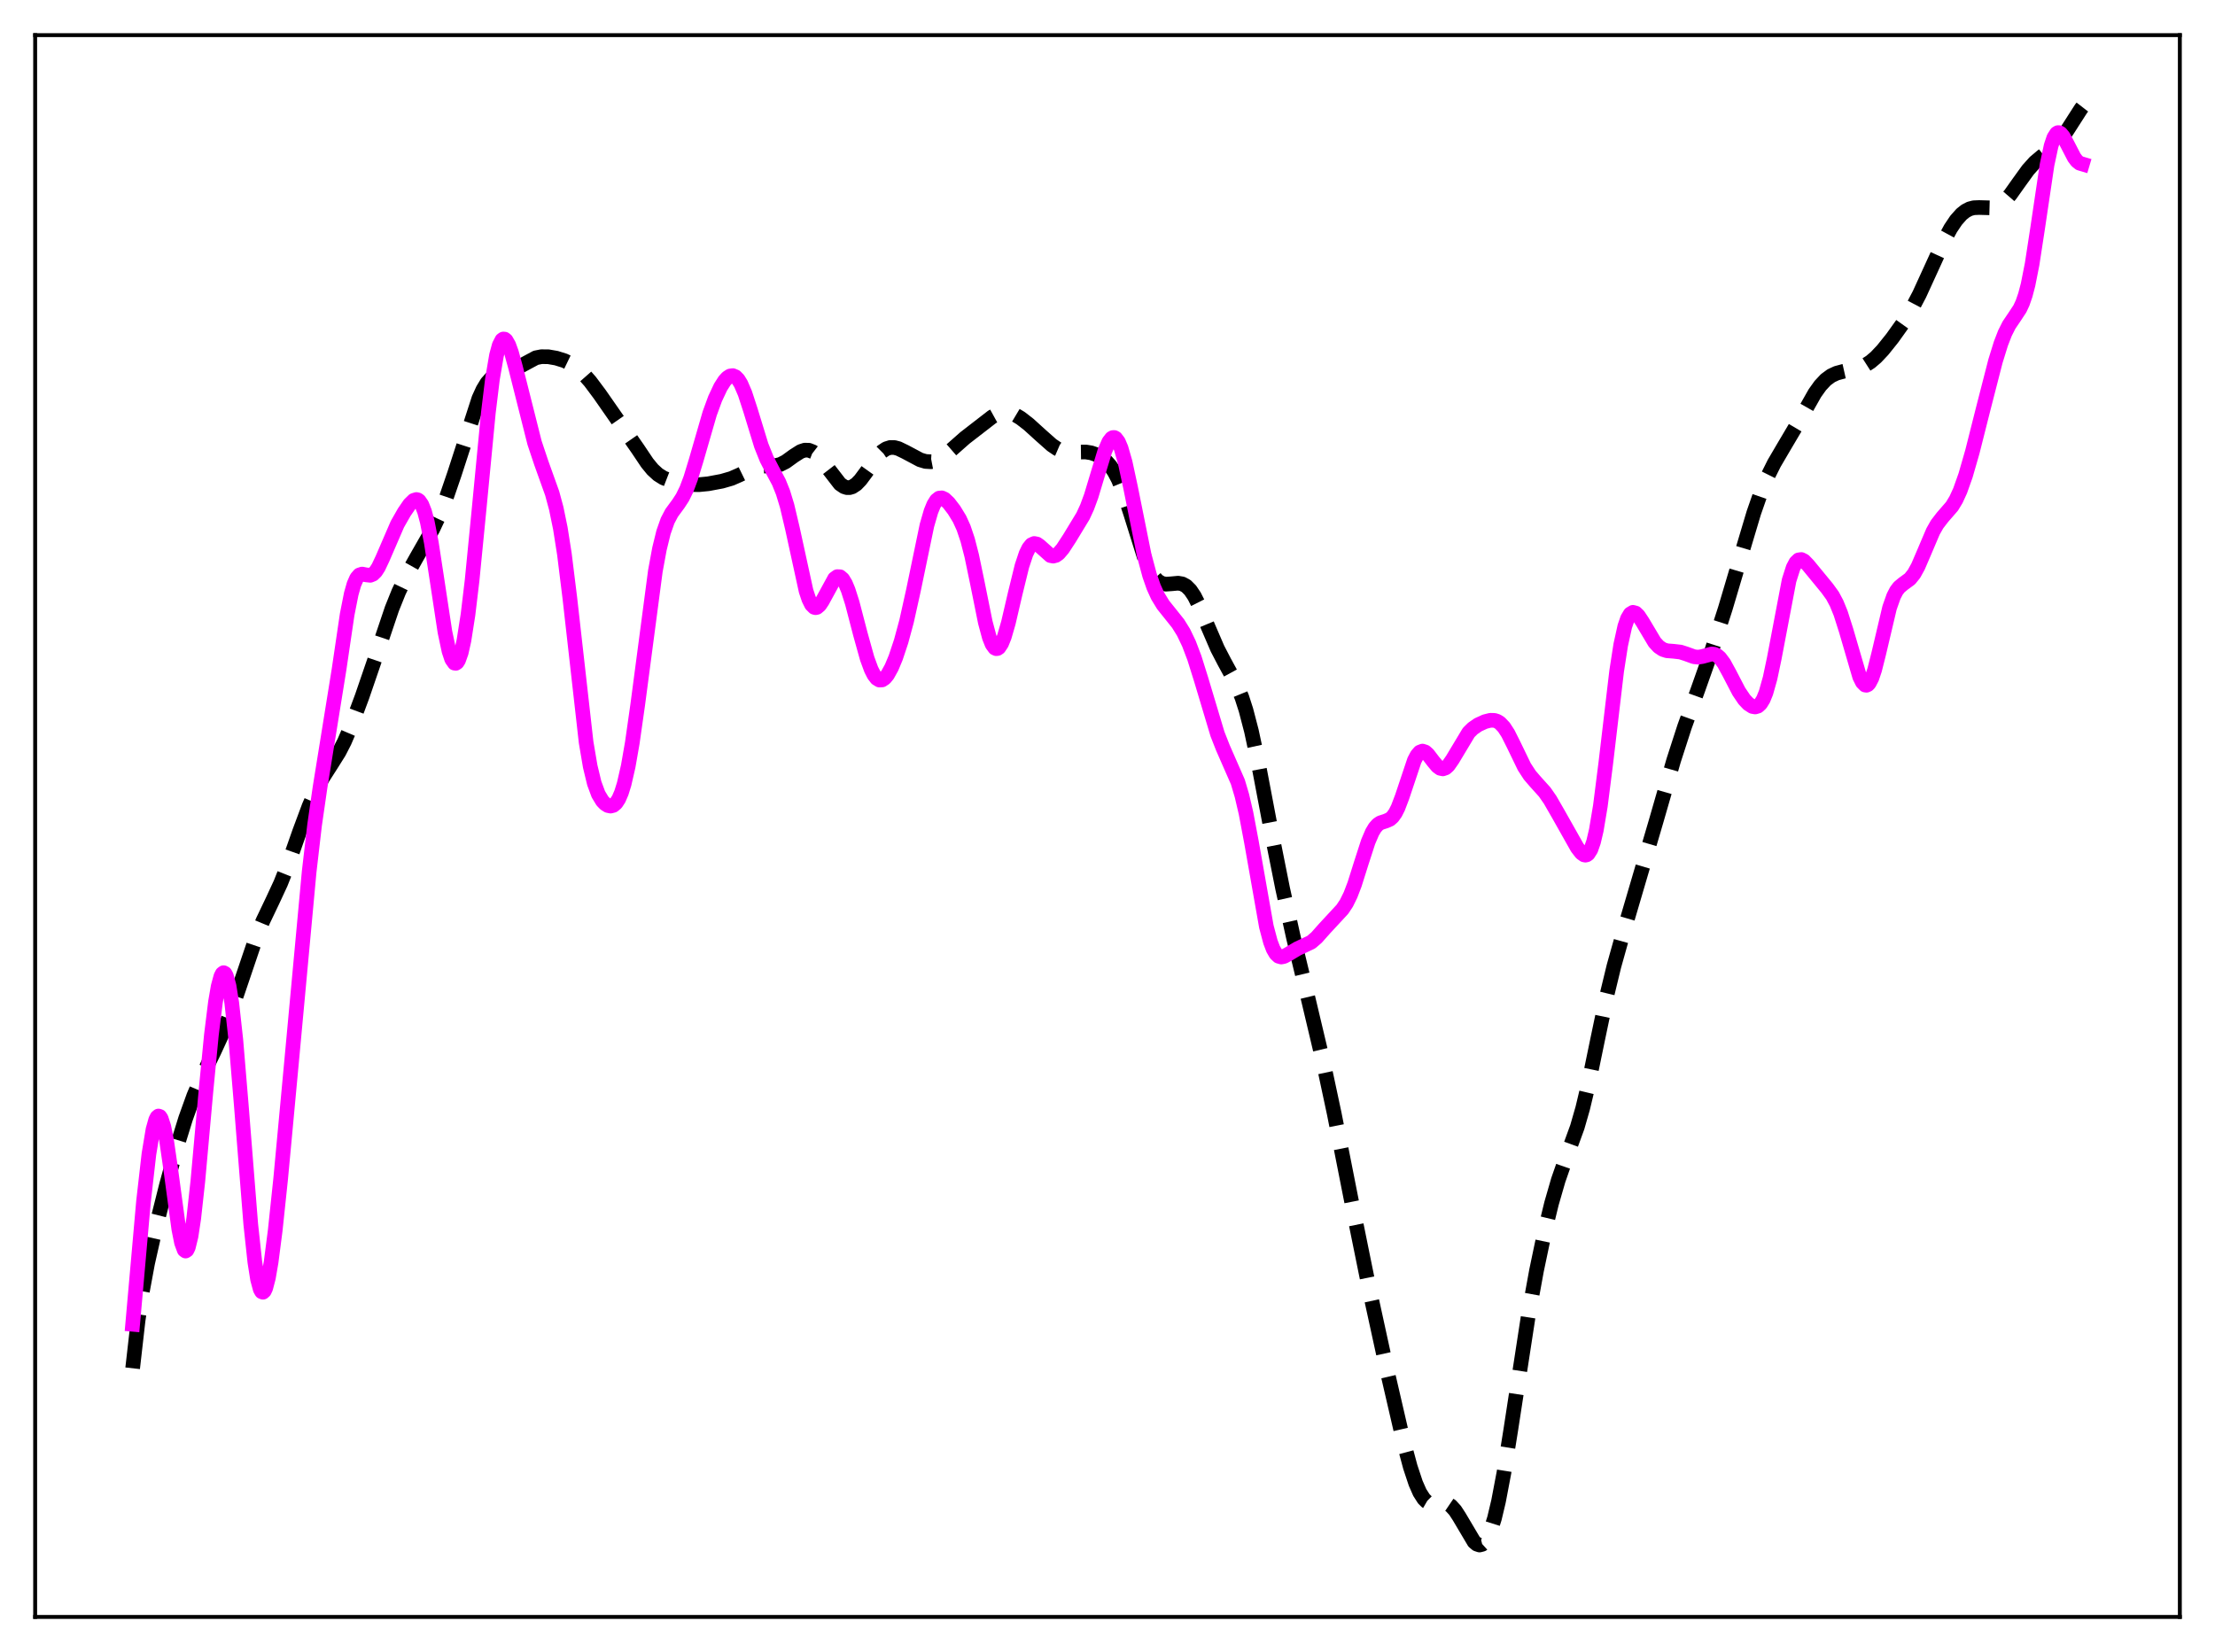 <?xml version="1.0" encoding="utf-8" standalone="no"?>
<!DOCTYPE svg PUBLIC "-//W3C//DTD SVG 1.1//EN"
  "http://www.w3.org/Graphics/SVG/1.1/DTD/svg11.dtd">
<svg xmlns:xlink="http://www.w3.org/1999/xlink" width="453.6pt" height="338.4pt" viewBox="0 0 453.6 338.4" xmlns="http://www.w3.org/2000/svg" version="1.1">
 <defs>
  <style type="text/css">*{stroke-linejoin: round; stroke-linecap: butt}</style>
 </defs>
 <g id="figure_1">
  <g id="patch_1">
   <path d="M 0 338.4 
L 453.6 338.4 
L 453.6 0 
L 0 0 
z
" style="fill: #ffffff"/>
  </g>
  <g id="axes_1">
   <g id="patch_2">
    <path d="M 7.2 331.2 
L 446.4 331.2 
L 446.4 7.2 
L 7.2 7.2 
z
" style="fill: #ffffff"/>
   </g>
   <g id="matplotlib.axis_1"/>
   <g id="matplotlib.axis_2"/>
   <g id="line2d_1">
    <path d="M 27.164 280.268 
L 28.276 270.491 
L 29.11 264.767 
L 30.222 258.759 
L 31.612 252.592 
L 34.115 242.638 
L 36.339 234.512 
L 38.007 229.118 
L 39.676 224.475 
L 41.344 220.538 
L 43.846 215.37 
L 45.515 211.743 
L 46.905 208.256 
L 48.573 203.47 
L 52.466 191.972 
L 53.856 188.605 
L 55.802 184.528 
L 57.471 180.929 
L 58.861 177.432 
L 61.363 170.311 
L 63.309 165.089 
L 64.7 161.93 
L 66.09 159.323 
L 67.758 156.722 
L 69.426 154.063 
L 70.539 151.896 
L 71.929 148.647 
L 74.153 142.675 
L 76.934 134.559 
L 80.27 124.666 
L 81.66 121.212 
L 83.329 117.725 
L 85.275 114.245 
L 88.612 108.409 
L 90.002 105.448 
L 91.392 101.946 
L 93.06 97.076 
L 98.065 81.628 
L 98.899 79.805 
L 99.733 78.429 
L 100.568 77.498 
L 101.402 76.94 
L 102.514 76.563 
L 104.46 76.049 
L 105.572 75.532 
L 109.743 73.285 
L 110.855 73.065 
L 112.245 73.067 
L 113.914 73.356 
L 115.582 73.878 
L 116.972 74.55 
L 118.084 75.308 
L 119.475 76.566 
L 120.865 78.148 
L 122.811 80.754 
L 130.596 91.93 
L 132.543 94.835 
L 133.655 96.187 
L 134.767 97.206 
L 135.879 97.901 
L 137.269 98.44 
L 139.216 98.91 
L 141.44 99.246 
L 143.108 99.282 
L 145.055 99.091 
L 147.835 98.57 
L 149.782 98.006 
L 151.45 97.276 
L 154.508 95.781 
L 155.62 95.511 
L 157.011 95.443 
L 158.679 95.405 
L 159.791 95.136 
L 160.903 94.574 
L 162.572 93.368 
L 163.962 92.483 
L 164.796 92.209 
L 165.63 92.218 
L 166.464 92.546 
L 167.298 93.187 
L 168.411 94.449 
L 172.025 99.132 
L 172.859 99.696 
L 173.415 99.874 
L 173.971 99.883 
L 174.528 99.721 
L 175.362 99.175 
L 176.196 98.312 
L 177.308 96.82 
L 179.81 93.313 
L 180.645 92.477 
L 181.479 91.921 
L 182.313 91.659 
L 183.147 91.665 
L 183.981 91.886 
L 185.371 92.558 
L 188.43 94.187 
L 189.542 94.518 
L 190.654 94.583 
L 191.488 94.423 
L 192.322 94.078 
L 193.435 93.354 
L 195.103 91.904 
L 197.605 89.695 
L 203.166 85.392 
L 204.278 84.78 
L 205.112 84.513 
L 205.947 84.436 
L 206.781 84.55 
L 207.893 84.971 
L 209.005 85.636 
L 210.673 86.932 
L 213.176 89.203 
L 215.4 91.173 
L 216.512 91.92 
L 217.625 92.4 
L 218.737 92.607 
L 220.127 92.608 
L 222.351 92.579 
L 223.463 92.76 
L 224.576 93.144 
L 225.688 93.782 
L 226.522 94.473 
L 227.356 95.406 
L 228.19 96.641 
L 229.024 98.23 
L 230.137 100.948 
L 231.527 105.173 
L 234.307 114.042 
L 235.419 116.674 
L 236.254 118.078 
L 237.088 118.996 
L 237.922 119.491 
L 238.756 119.658 
L 239.868 119.582 
L 241.258 119.454 
L 242.092 119.596 
L 242.927 120.049 
L 243.761 120.882 
L 244.595 122.123 
L 245.707 124.338 
L 247.375 128.345 
L 249.322 132.863 
L 250.712 135.54 
L 253.214 140.131 
L 254.326 142.864 
L 255.161 145.458 
L 256.273 149.727 
L 257.663 156.211 
L 260.443 170.86 
L 262.668 182.02 
L 264.892 192.091 
L 267.951 204.789 
L 271.009 217.692 
L 273.234 228.112 
L 276.848 246.445 
L 280.463 264.277 
L 284.077 280.846 
L 287.414 295.276 
L 288.804 300.472 
L 289.916 303.824 
L 290.75 305.716 
L 291.585 307.019 
L 292.141 307.568 
L 292.697 307.891 
L 293.531 308.041 
L 294.643 307.905 
L 295.755 307.836 
L 296.589 308.088 
L 297.145 308.465 
L 297.98 309.377 
L 298.814 310.657 
L 301.872 315.82 
L 302.428 316.289 
L 302.984 316.473 
L 303.54 316.329 
L 304.097 315.826 
L 304.653 314.94 
L 305.209 313.663 
L 306.043 311.012 
L 306.877 307.501 
L 307.989 301.636 
L 309.379 292.924 
L 312.994 269.387 
L 314.662 260.222 
L 316.331 252.27 
L 317.721 246.54 
L 319.111 241.728 
L 320.501 237.743 
L 323.004 230.876 
L 324.116 227.005 
L 325.228 222.348 
L 327.174 212.918 
L 329.121 203.633 
L 330.511 197.893 
L 332.179 191.933 
L 339.13 168.272 
L 342.745 155.733 
L 344.969 148.856 
L 347.75 141.15 
L 350.53 133.29 
L 353.311 124.664 
L 356.091 115.298 
L 359.149 105.049 
L 360.54 101.062 
L 361.93 97.705 
L 363.32 94.916 
L 365.266 91.598 
L 368.325 86.423 
L 371.661 80.528 
L 372.774 78.971 
L 373.886 77.782 
L 374.998 76.963 
L 376.11 76.442 
L 377.5 76.067 
L 380.837 75.318 
L 381.949 74.829 
L 383.061 74.117 
L 384.174 73.17 
L 385.564 71.694 
L 387.51 69.267 
L 389.734 66.151 
L 391.403 63.451 
L 393.071 60.28 
L 395.295 55.417 
L 398.076 49.333 
L 399.466 46.777 
L 400.578 45.119 
L 401.69 43.866 
L 402.524 43.204 
L 403.359 42.773 
L 404.193 42.554 
L 405.305 42.507 
L 408.085 42.583 
L 408.92 42.333 
L 409.754 41.854 
L 410.588 41.132 
L 411.7 39.842 
L 413.368 37.49 
L 415.315 34.792 
L 416.705 33.244 
L 418.095 32.073 
L 420.875 29.92 
L 421.988 28.654 
L 423.378 26.622 
L 426.158 22.285 
L 426.436 21.927 
L 426.436 21.927 
" clip-path="url(#p608110ca6e)" style="fill: none; stroke-dasharray: 11.1,4.8; stroke-dashoffset: 0; stroke: #000000; stroke-width: 3"/>
   </g>
   <g id="line2d_2">
    <path d="M 27.164 271.266 
L 29.388 246.121 
L 30.5 236.372 
L 31.334 231.353 
L 31.89 229.368 
L 32.168 228.827 
L 32.446 228.597 
L 32.725 228.684 
L 33.003 229.086 
L 33.559 230.805 
L 34.115 233.631 
L 34.949 239.404 
L 36.617 251.765 
L 37.173 254.547 
L 37.729 256.051 
L 38.007 256.255 
L 38.285 256.074 
L 38.563 255.503 
L 39.12 253.226 
L 39.676 249.559 
L 40.51 242.001 
L 42.178 223.477 
L 43.29 211.993 
L 44.124 205.264 
L 44.68 202.032 
L 45.237 199.983 
L 45.515 199.44 
L 45.793 199.236 
L 46.071 199.381 
L 46.349 199.881 
L 46.905 201.952 
L 47.461 205.42 
L 48.295 212.989 
L 49.407 226.31 
L 51.354 250.785 
L 52.188 258.513 
L 52.744 262.04 
L 53.3 264.109 
L 53.578 264.586 
L 53.856 264.694 
L 54.134 264.446 
L 54.412 263.855 
L 54.968 261.729 
L 55.524 258.5 
L 56.358 252.049 
L 57.471 241.5 
L 59.695 217.636 
L 63.309 178.578 
L 64.422 169.007 
L 65.534 161.309 
L 69.426 137.162 
L 71.095 125.853 
L 71.929 121.641 
L 72.485 119.679 
L 73.041 118.417 
L 73.597 117.77 
L 74.153 117.587 
L 74.987 117.748 
L 75.822 117.841 
L 76.378 117.614 
L 76.934 117.07 
L 77.49 116.209 
L 78.324 114.446 
L 81.382 107.367 
L 82.773 104.929 
L 83.885 103.304 
L 84.719 102.491 
L 85.275 102.317 
L 85.553 102.384 
L 85.831 102.574 
L 86.387 103.373 
L 86.943 104.797 
L 87.499 106.882 
L 88.334 111.176 
L 89.446 118.449 
L 91.114 129.429 
L 91.948 133.372 
L 92.504 135.042 
L 93.06 135.829 
L 93.338 135.874 
L 93.616 135.683 
L 93.894 135.253 
L 94.451 133.688 
L 95.007 131.208 
L 95.841 125.893 
L 96.675 118.915 
L 98.065 104.759 
L 100.011 84.508 
L 100.846 77.667 
L 101.68 72.767 
L 102.236 70.714 
L 102.792 69.634 
L 103.07 69.442 
L 103.348 69.465 
L 103.626 69.686 
L 104.182 70.657 
L 104.738 72.197 
L 105.572 75.231 
L 109.465 90.687 
L 110.855 94.844 
L 113.08 101.055 
L 113.914 104.142 
L 114.748 108.205 
L 115.582 113.501 
L 116.694 122.494 
L 120.031 152.068 
L 120.865 156.978 
L 121.699 160.437 
L 122.533 162.688 
L 123.367 164.07 
L 123.923 164.646 
L 124.479 164.996 
L 125.036 165.115 
L 125.592 164.974 
L 126.148 164.512 
L 126.704 163.665 
L 127.26 162.373 
L 127.816 160.588 
L 128.65 156.943 
L 129.484 152.169 
L 130.596 144.352 
L 134.211 116.952 
L 135.045 112.426 
L 135.879 109.021 
L 136.713 106.65 
L 137.548 105.062 
L 138.938 103.17 
L 139.772 101.89 
L 140.606 100.185 
L 141.44 97.961 
L 142.552 94.318 
L 145.333 84.707 
L 146.445 81.666 
L 147.557 79.292 
L 148.391 77.987 
L 148.947 77.38 
L 149.503 77.019 
L 150.06 76.938 
L 150.616 77.17 
L 151.172 77.734 
L 151.728 78.636 
L 152.562 80.577 
L 153.674 83.991 
L 155.899 91.254 
L 157.011 94.035 
L 158.123 96.18 
L 159.513 98.792 
L 160.347 100.868 
L 161.181 103.606 
L 162.294 108.32 
L 165.074 121.058 
L 165.63 122.721 
L 166.186 123.845 
L 166.742 124.402 
L 167.02 124.473 
L 167.298 124.413 
L 167.854 123.946 
L 168.411 123.106 
L 170.913 118.516 
L 171.469 118.116 
L 172.025 118.141 
L 172.581 118.618 
L 173.137 119.541 
L 173.693 120.873 
L 174.528 123.496 
L 176.196 129.899 
L 177.586 134.887 
L 178.42 137.152 
L 178.976 138.242 
L 179.532 138.961 
L 180.088 139.3 
L 180.645 139.272 
L 181.201 138.902 
L 181.757 138.224 
L 182.591 136.714 
L 183.425 134.713 
L 184.537 131.374 
L 185.649 127.26 
L 187.04 121.011 
L 189.82 107.622 
L 190.654 104.739 
L 191.21 103.373 
L 191.766 102.478 
L 192.322 102.033 
L 192.879 101.979 
L 193.435 102.237 
L 194.269 103.02 
L 195.381 104.467 
L 196.493 106.288 
L 197.327 108.118 
L 198.161 110.598 
L 198.995 113.848 
L 200.108 119.196 
L 201.776 127.468 
L 202.61 130.58 
L 203.166 131.973 
L 203.722 132.735 
L 204 132.869 
L 204.278 132.841 
L 204.556 132.652 
L 205.112 131.819 
L 205.669 130.439 
L 206.503 127.559 
L 207.893 121.593 
L 209.283 115.925 
L 210.117 113.418 
L 210.673 112.276 
L 211.229 111.585 
L 211.786 111.324 
L 212.342 111.432 
L 212.898 111.816 
L 215.122 113.803 
L 215.678 113.913 
L 216.234 113.766 
L 216.79 113.369 
L 217.625 112.397 
L 219.015 110.264 
L 221.795 105.685 
L 222.629 103.867 
L 223.463 101.6 
L 224.854 96.982 
L 226.244 92.418 
L 227.078 90.487 
L 227.634 89.776 
L 227.912 89.623 
L 228.19 89.616 
L 228.468 89.756 
L 229.024 90.486 
L 229.58 91.792 
L 230.415 94.704 
L 231.527 99.871 
L 234.307 113.691 
L 235.419 117.849 
L 236.254 120.241 
L 237.088 122.084 
L 238.2 123.905 
L 239.59 125.639 
L 241.258 127.729 
L 242.371 129.52 
L 243.483 131.841 
L 244.595 134.774 
L 245.985 139.21 
L 249.322 150.351 
L 250.434 153.18 
L 253.492 160.16 
L 254.326 162.974 
L 255.161 166.55 
L 256.273 172.448 
L 259.331 189.781 
L 260.165 192.924 
L 260.721 194.387 
L 261.278 195.352 
L 261.834 195.873 
L 262.39 196.029 
L 262.946 195.918 
L 263.78 195.464 
L 265.726 194.305 
L 268.507 192.997 
L 269.619 192.038 
L 271.287 190.16 
L 273.234 188.059 
L 274.902 186.256 
L 275.736 184.998 
L 276.57 183.303 
L 277.404 181.121 
L 278.794 176.713 
L 280.185 172.415 
L 281.019 170.465 
L 281.575 169.54 
L 282.131 168.912 
L 282.687 168.535 
L 283.799 168.178 
L 284.633 167.813 
L 285.189 167.318 
L 285.746 166.537 
L 286.302 165.436 
L 287.136 163.239 
L 289.638 155.761 
L 290.194 154.704 
L 290.75 154.062 
L 291.306 153.847 
L 291.863 154.026 
L 292.419 154.517 
L 293.531 155.972 
L 294.365 156.966 
L 294.921 157.372 
L 295.477 157.491 
L 296.033 157.297 
L 296.589 156.802 
L 297.423 155.61 
L 300.76 150.05 
L 301.594 149.223 
L 302.706 148.457 
L 304.097 147.819 
L 305.209 147.538 
L 306.043 147.558 
L 306.599 147.739 
L 307.155 148.087 
L 307.989 148.96 
L 308.823 150.25 
L 309.935 152.465 
L 312.16 157.065 
L 313.272 158.775 
L 314.384 160.07 
L 316.331 162.23 
L 317.443 163.831 
L 319.111 166.731 
L 323.004 173.634 
L 323.838 174.714 
L 324.394 175.109 
L 324.672 175.163 
L 324.95 175.097 
L 325.228 174.896 
L 325.784 174.022 
L 326.34 172.432 
L 326.896 170.068 
L 327.73 165.088 
L 328.843 156.313 
L 331.067 137.459 
L 331.901 132.091 
L 332.735 128.309 
L 333.291 126.697 
L 333.847 125.762 
L 334.403 125.422 
L 334.96 125.575 
L 335.516 126.107 
L 336.35 127.365 
L 338.852 131.562 
L 339.686 132.464 
L 340.52 133.023 
L 341.355 133.295 
L 342.745 133.404 
L 344.135 133.564 
L 345.247 133.919 
L 346.915 134.522 
L 347.75 134.61 
L 348.584 134.483 
L 350.53 133.956 
L 351.086 134.015 
L 351.642 134.268 
L 352.198 134.742 
L 353.032 135.856 
L 354.145 137.889 
L 356.091 141.639 
L 357.203 143.286 
L 358.037 144.175 
L 358.871 144.709 
L 359.428 144.81 
L 359.984 144.646 
L 360.54 144.146 
L 361.096 143.241 
L 361.652 141.874 
L 362.486 138.912 
L 363.32 134.958 
L 366.379 118.885 
L 367.213 116.27 
L 367.769 115.218 
L 368.325 114.686 
L 368.881 114.607 
L 369.437 114.885 
L 370.271 115.741 
L 374.164 120.479 
L 375.276 122.012 
L 376.11 123.579 
L 376.944 125.627 
L 378.057 129.122 
L 380.837 138.641 
L 381.393 139.76 
L 381.949 140.32 
L 382.227 140.362 
L 382.505 140.239 
L 382.783 139.949 
L 383.339 138.879 
L 383.895 137.221 
L 384.73 133.912 
L 386.954 124.486 
L 387.788 122.124 
L 388.344 121.044 
L 388.9 120.303 
L 389.734 119.604 
L 391.125 118.583 
L 391.959 117.545 
L 392.793 116.035 
L 393.905 113.448 
L 395.851 108.869 
L 396.686 107.394 
L 397.798 105.947 
L 399.744 103.706 
L 400.578 102.325 
L 401.412 100.502 
L 402.524 97.367 
L 403.915 92.535 
L 406.139 83.717 
L 408.641 73.976 
L 409.754 70.386 
L 410.588 68.232 
L 411.422 66.576 
L 412.534 64.932 
L 413.646 63.242 
L 414.202 62.046 
L 414.758 60.438 
L 415.315 58.317 
L 416.149 54.1 
L 417.261 46.857 
L 419.207 33.75 
L 420.041 29.856 
L 420.597 28.2 
L 421.154 27.328 
L 421.432 27.166 
L 421.71 27.172 
L 421.988 27.325 
L 422.544 27.997 
L 423.378 29.569 
L 424.768 32.257 
L 425.324 32.988 
L 425.88 33.432 
L 426.436 33.597 
L 426.436 33.597 
" clip-path="url(#p608110ca6e)" style="fill: none; stroke: #ff00ff; stroke-width: 3; stroke-linecap: square"/>
   </g>
   <g id="patch_3">
    <path d="M 7.2 331.2 
L 7.2 7.2 
" style="fill: none; stroke: #000000; stroke-width: 0.8; stroke-linejoin: miter; stroke-linecap: square"/>
   </g>
   <g id="patch_4">
    <path d="M 446.4 331.2 
L 446.4 7.2 
" style="fill: none; stroke: #000000; stroke-width: 0.8; stroke-linejoin: miter; stroke-linecap: square"/>
   </g>
   <g id="patch_5">
    <path d="M 7.2 331.2 
L 446.4 331.2 
" style="fill: none; stroke: #000000; stroke-width: 0.8; stroke-linejoin: miter; stroke-linecap: square"/>
   </g>
   <g id="patch_6">
    <path d="M 7.2 7.2 
L 446.4 7.2 
" style="fill: none; stroke: #000000; stroke-width: 0.8; stroke-linejoin: miter; stroke-linecap: square"/>
   </g>
  </g>
 </g>
 <defs>
  <clipPath id="p608110ca6e">
   <rect x="7.2" y="7.2" width="439.2" height="324"/>
  </clipPath>
 </defs>
</svg>

